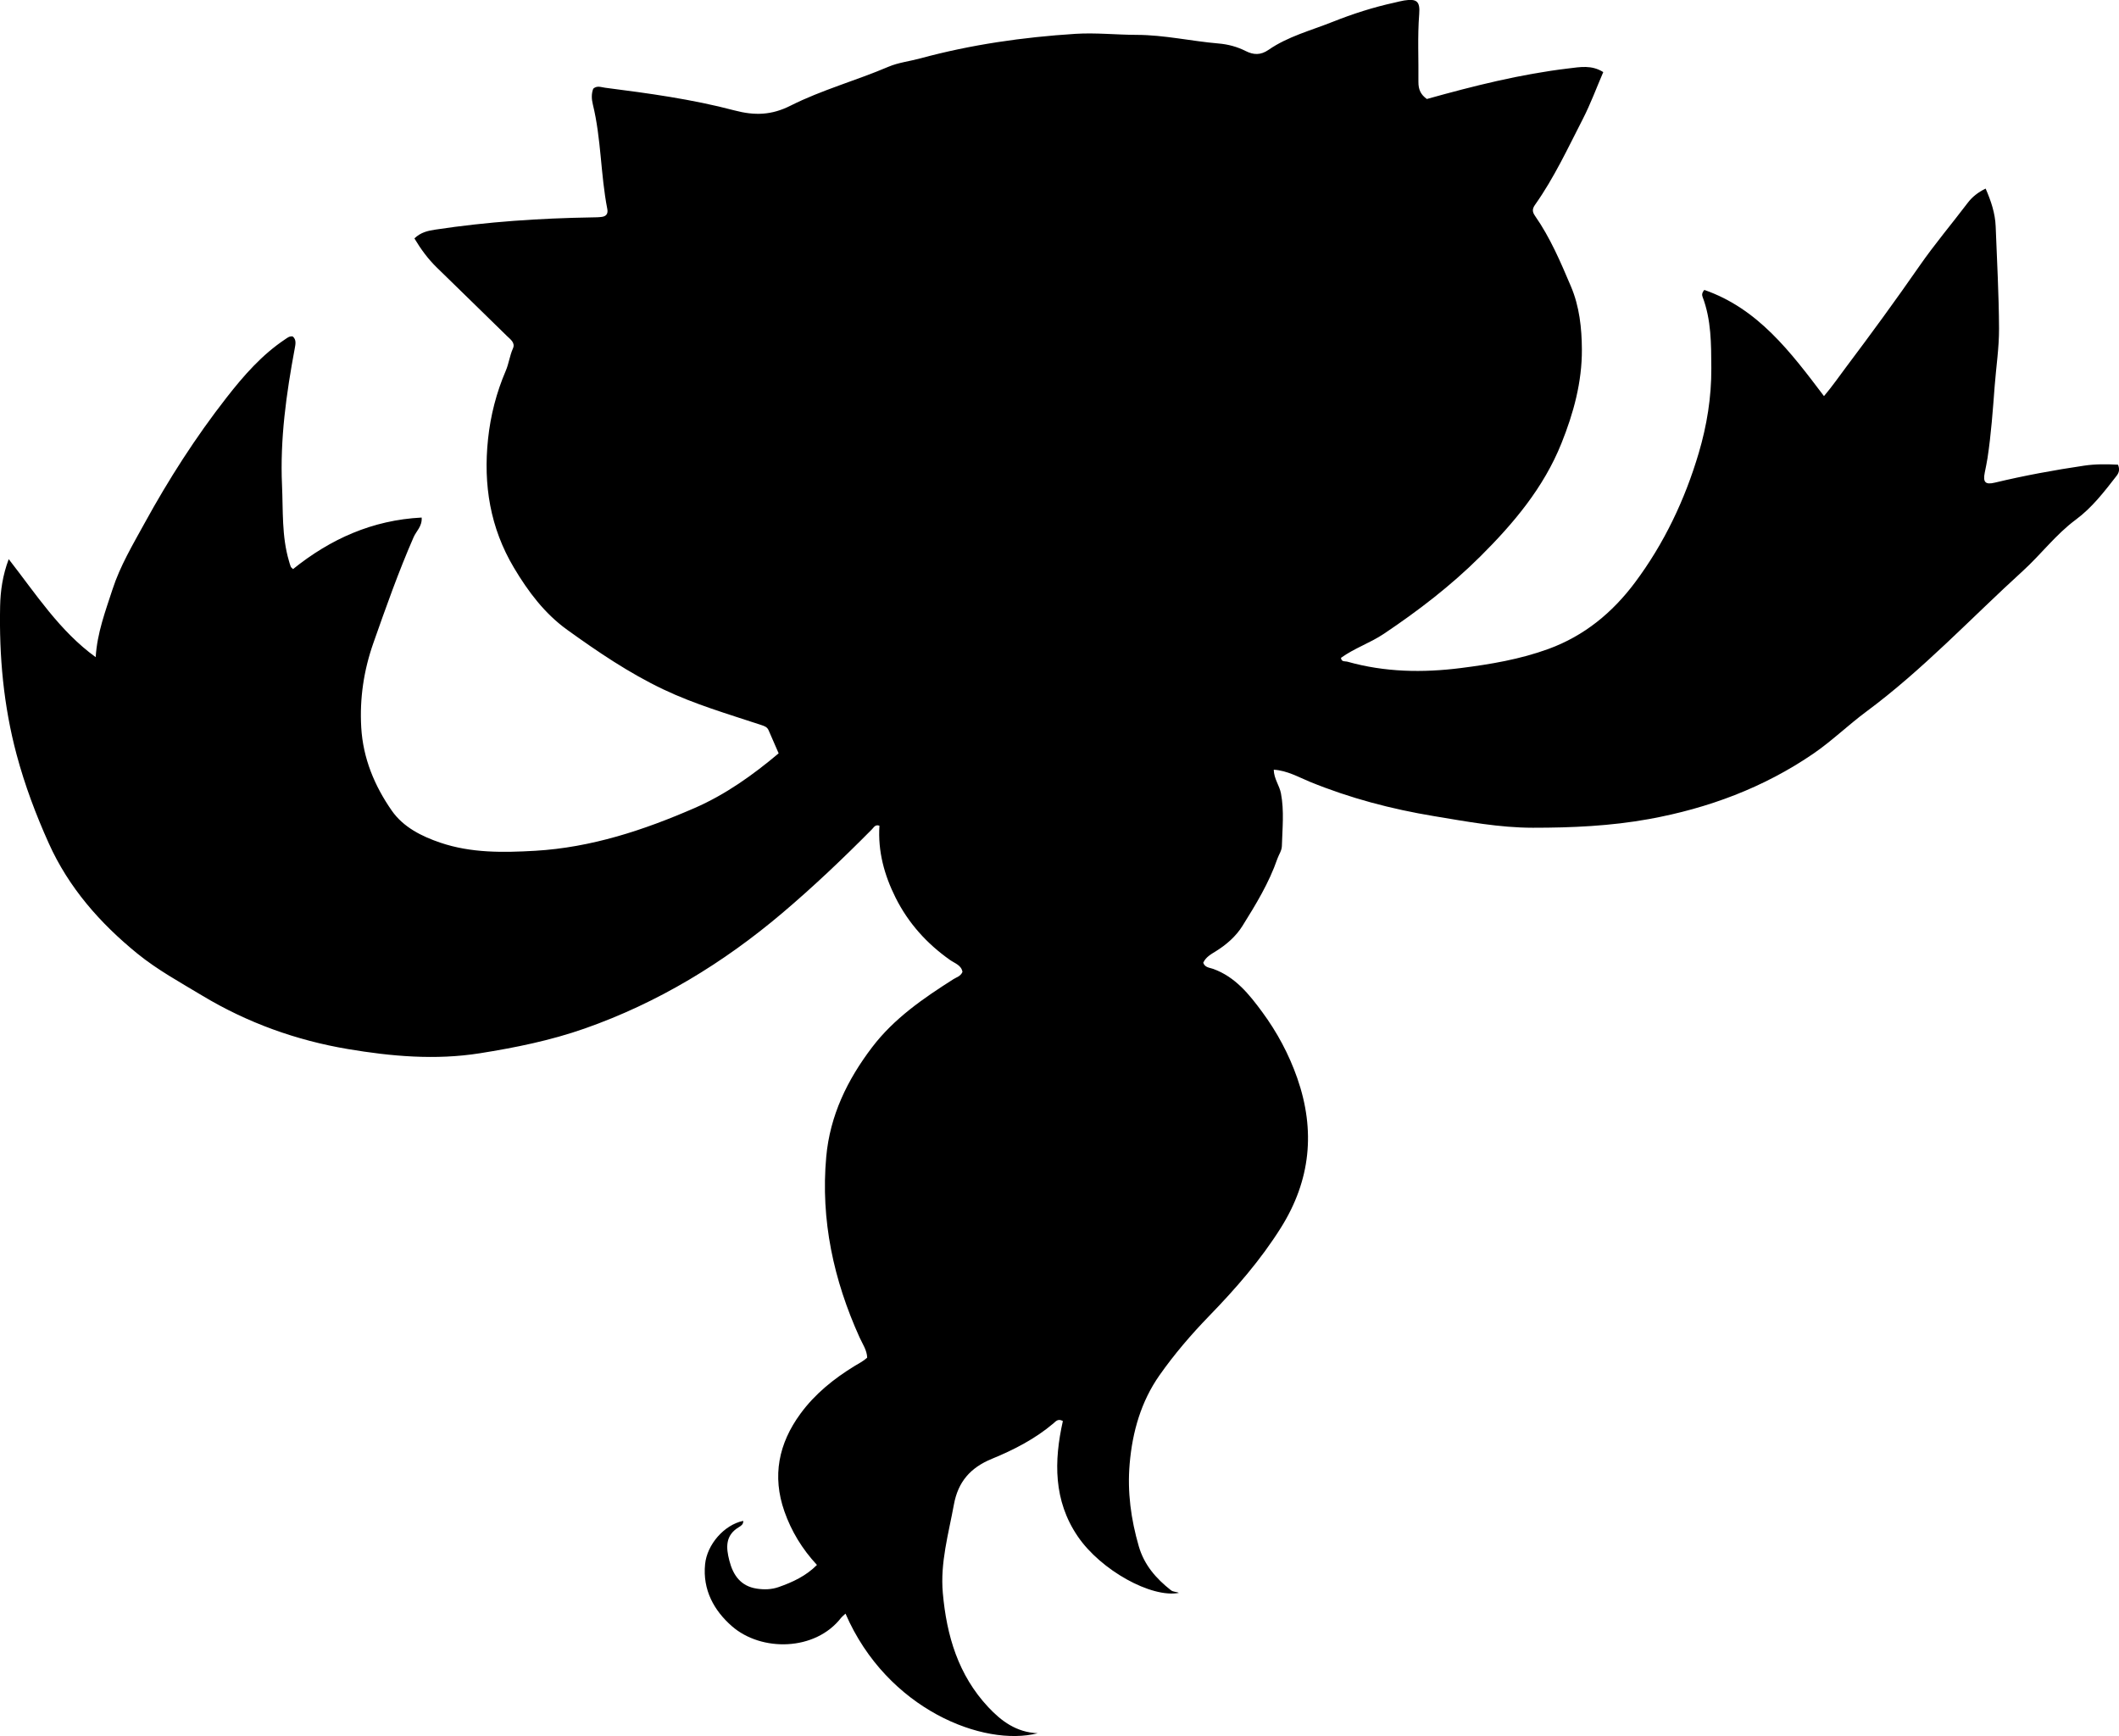 <?xml version="1.0" encoding="utf-8"?>
<!-- Generator: Adobe Illustrator 24.0.2, SVG Export Plug-In . SVG Version: 6.00 Build 0)  -->
<svg version="1.1" id="Layer_1" xmlns="http://www.w3.org/2000/svg" xmlns:xlink="http://www.w3.org/1999/xlink" x="0px" y="0px"
	 width="860.47" height="704.92" viewBox="0 0 860.47 704.92" style="enable-background:new 0 0 860.47 704.92;" xml:space="preserve">
<g>
	<path d="M343.34,655.21c-0.83,0.78-1.37,1.17-1.77,1.67c-10.5,13.58-32.41,13.9-44.39,3.41c-7.19-6.29-11.93-14.71-10.86-25.19
		c0.8-7.89,7.64-15.91,15.48-17.56c0.14,1.41-0.97,2.07-1.8,2.57c-5.58,3.38-5.19,8.31-3.82,13.62c1.53,5.96,4.66,10.35,11.13,11.33
		c2.96,0.45,5.97,0.39,8.89-0.64c5.66-1.99,11.03-4.45,15.54-8.98c-6.01-6.47-10.4-13.71-13.22-21.76
		c-5.02-14.33-2.37-27.51,6.52-39.65c5.92-8.08,13.53-14.18,21.97-19.36c1.69-1.04,3.49-1.9,5.13-3.39
		c-0.09-3.04-1.88-5.55-3.08-8.2c-10.56-23.34-15.86-47.63-13.55-73.33c1.51-16.8,8.58-31.31,18.64-44.53
		c8.92-11.72,20.82-19.88,33.05-27.65c1.23-0.78,2.84-1.11,3.63-2.91c-0.4-2.73-3.13-3.51-5.02-4.84
		c-9.45-6.65-16.94-14.96-22.13-25.31c-4.61-9.21-7.24-18.89-6.56-29.23c-1.71-0.6-2.24,0.64-3.02,1.43
		c-11.71,11.84-23.79,23.32-36.48,34.07c-23.93,20.26-50.42,36.39-80.14,46.83c-13.85,4.86-28.14,7.77-42.66,10.07
		c-18.08,2.86-36.02,1.24-53.59-1.72c-20.82-3.51-40.71-10.62-59.13-21.71c-8.98-5.41-18.15-10.41-26.31-17.04
		c-15.18-12.35-27.9-26.81-35.97-44.76c-5.24-11.65-9.74-23.58-13.08-36.06c-5.31-19.86-7.12-39.92-6.69-60.28
		c0.13-6.21,1.03-12.53,3.49-19.07c11.12,14.25,20.69,29.21,35.32,39.8c0.6-9.87,3.93-18.6,6.8-27.45
		c3.1-9.57,8.23-18.16,13.03-26.91c9.79-17.84,20.73-34.93,33.26-50.98c6.97-8.93,14.39-17.46,23.96-23.81
		c0.82-0.54,1.59-1.26,2.94-1.09c1.56,1.29,1.17,3.11,0.84,4.88c-3.43,18.37-6.01,36.8-5.17,55.59c0.46,10.28-0.15,20.64,2.81,30.69
		c0.23,0.79,0.44,1.59,0.74,2.35c0.11,0.28,0.44,0.48,0.92,0.97c15.17-12.21,32.21-19.91,52.24-20.93c0.25,3.56-2.19,5.5-3.26,7.94
		c-6.14,14.05-11.24,28.48-16.33,42.94c-3.93,11.17-5.63,22.57-4.95,34.34c0.72,12.52,5.4,23.74,12.42,33.81
		c4.68,6.71,12.12,10.42,19.74,13c12.49,4.23,25.44,4.03,38.46,3.28c22.81-1.33,44.09-8.37,64.74-17.36
		c12.5-5.44,23.66-13.38,34.14-22.21c-1.44-3.3-2.78-6.33-4.08-9.37c-0.59-1.38-1.73-1.71-3.07-2.16
		c-13.39-4.43-26.94-8.37-39.74-14.47c-13.88-6.62-26.52-15.2-38.92-24.12c-9.18-6.59-15.87-15.49-21.66-25.2
		c-9.69-16.26-12.5-33.72-10.54-52.28c1.02-9.65,3.4-18.88,7.22-27.8c1.23-2.87,1.58-6.08,2.89-9c1.04-2.32-1.04-3.7-2.4-5.03
		c-9.47-9.31-19.02-18.54-28.51-27.83c-3.56-3.48-6.49-7.44-9.1-11.83c2.61-2.51,5.53-3.11,8.47-3.56
		c21.11-3.2,42.36-4.62,63.69-4.97c1.33-0.02,2.67-0.02,3.98-0.21c1.8-0.25,2.55-1.35,2.19-3.19c-2.75-14.06-2.45-28.54-5.88-42.51
		c-0.51-2.09-0.64-4.27,0.18-6.36c1.54-1.36,3.21-0.58,4.79-0.38c17.67,2.26,35.36,4.67,52.57,9.22c8.19,2.16,15.03,1.95,22.71-1.92
		c12.73-6.42,26.63-10.19,39.76-15.8c4.06-1.73,8.67-2.24,13-3.42c20.62-5.6,41.7-8.61,62.98-9.96c8.26-0.52,16.61,0.4,24.92,0.42
		c11.19,0.03,22.09,2.56,33.18,3.5c3.83,0.32,7.55,1.31,11.01,3.06c3.2,1.62,6.08,1.74,9.29-0.48c7.89-5.46,17.21-7.85,25.99-11.35
		c8.18-3.26,16.58-5.96,25.22-7.84c1.3-0.28,2.58-0.66,3.9-0.86c5.06-0.77,6.48,0.32,6.07,5.52c-0.72,9.16-0.21,18.3-0.32,27.44
		c-0.04,3.36,1.03,5.31,3.42,7.05c19.04-5.32,38.08-10.11,57.64-12.43c4.56-0.54,9.25-1.49,14,1.5c-2.74,6.35-5.13,12.87-8.28,19.01
		c-6.08,11.84-11.69,23.96-19.42,34.87c-1.15,1.62-1.18,2.82-0.04,4.46c6.22,8.9,10.45,18.88,14.65,28.78
		c3.4,8.01,4.36,16.78,4.41,25.46c0.07,13.3-3.4,25.95-8.32,38.2c-7.21,17.96-19.34,32.37-32.88,45.85
		c-11.98,11.92-25.3,22.13-39.27,31.49c-5.49,3.68-11.93,5.8-17.35,9.72c0.15,1.78,1.67,1.3,2.63,1.57
		c15.16,4.28,30.55,4.54,46.07,2.57c12.08-1.53,24.03-3.55,35.54-7.75c14.57-5.32,25.99-14.75,35.13-26.97
		c11.87-15.89,20.29-33.64,25.9-52.59c3.3-11.16,5.17-22.64,5.11-34.45c-0.06-9.86,0.01-19.6-3.56-28.98
		c-0.29-0.77-0.27-1.64,0.72-2.79c21.81,7.59,34.98,25.14,48.59,43.12c3.29-3.88,6.11-7.96,9.03-11.85
		c10.11-13.44,20.04-27.02,29.63-40.84c6.18-8.91,13.16-17.16,19.69-25.77c1.81-2.39,4.14-4.27,7.29-5.81
		c2.19,5.03,3.88,10.01,4.08,15.4c0.52,13.8,1.3,27.59,1.36,41.39c0.04,7.79-1.17,15.59-1.77,23.39
		c-0.75,9.78-1.43,19.56-2.91,29.26c-0.3,1.97-0.73,3.93-1.12,5.89c-0.78,3.9,0.22,5,4.09,4.07c11.99-2.87,24.1-5.1,36.29-6.9
		c4.64-0.69,9.23-0.61,13.72-0.39c0.8,1.9,0.43,3.24-0.57,4.53c-5,6.43-9.91,12.88-16.59,17.82c-8.07,5.97-14.12,14.11-21.52,20.84
		c-21.05,19.16-40.55,40.07-63.51,57.07c-7.37,5.46-13.94,11.89-21.5,17.07c-20.24,13.85-42.74,22.2-66.72,26.56
		c-15.58,2.83-31.37,3.54-47.21,3.53c-13.57-0.01-26.84-2.52-40.1-4.71c-17.25-2.85-34.12-7.28-50.41-13.94
		c-4.59-1.88-9.18-4.57-14.69-4.92c0.07,3.71,2.32,6.39,2.93,9.64c1.35,7.15,0.57,14.24,0.37,21.35c-0.05,1.91-1.22,3.43-1.82,5.15
		c-3.38,9.82-8.78,18.63-14.22,27.35c-2.61,4.18-6.5,7.58-10.81,10.25c-1.99,1.23-4.03,2.35-5.08,4.63
		c0.64,1.98,2.62,2.01,4.03,2.51c8.98,3.24,14.63,10.33,19.94,17.54c6.02,8.18,10.81,17.09,14.21,26.81
		c7.46,21.37,5.4,41.5-6.59,60.66c-8.26,13.18-18.38,24.79-29.2,35.93c-7.27,7.49-14.15,15.52-20.15,24.06
		c-7.46,10.63-11,22.9-12.12,35.95c-0.99,11.48,0.53,22.53,3.71,33.51c2.2,7.59,7.02,13.09,13.03,17.82
		c0.99,0.78,2.2,0.56,3.25,1.09c-11.13,2.17-31.69-9.17-41.06-22.93c-9.91-14.55-9.68-30.63-6.05-46.85
		c-1.99-1.12-2.89,0.15-3.82,0.94c-7.46,6.33-16.11,10.76-25.01,14.41c-8.72,3.58-13.72,9.32-15.41,18.53
		c-2.18,11.9-5.6,23.6-4.51,35.94c1.54,17.33,6.26,33.33,18.47,46.37c5.34,5.7,11.39,10.19,20.06,10.59
		C399.56,709.38,360.25,694.24,343.34,655.21z"/>
</g>
</svg>

